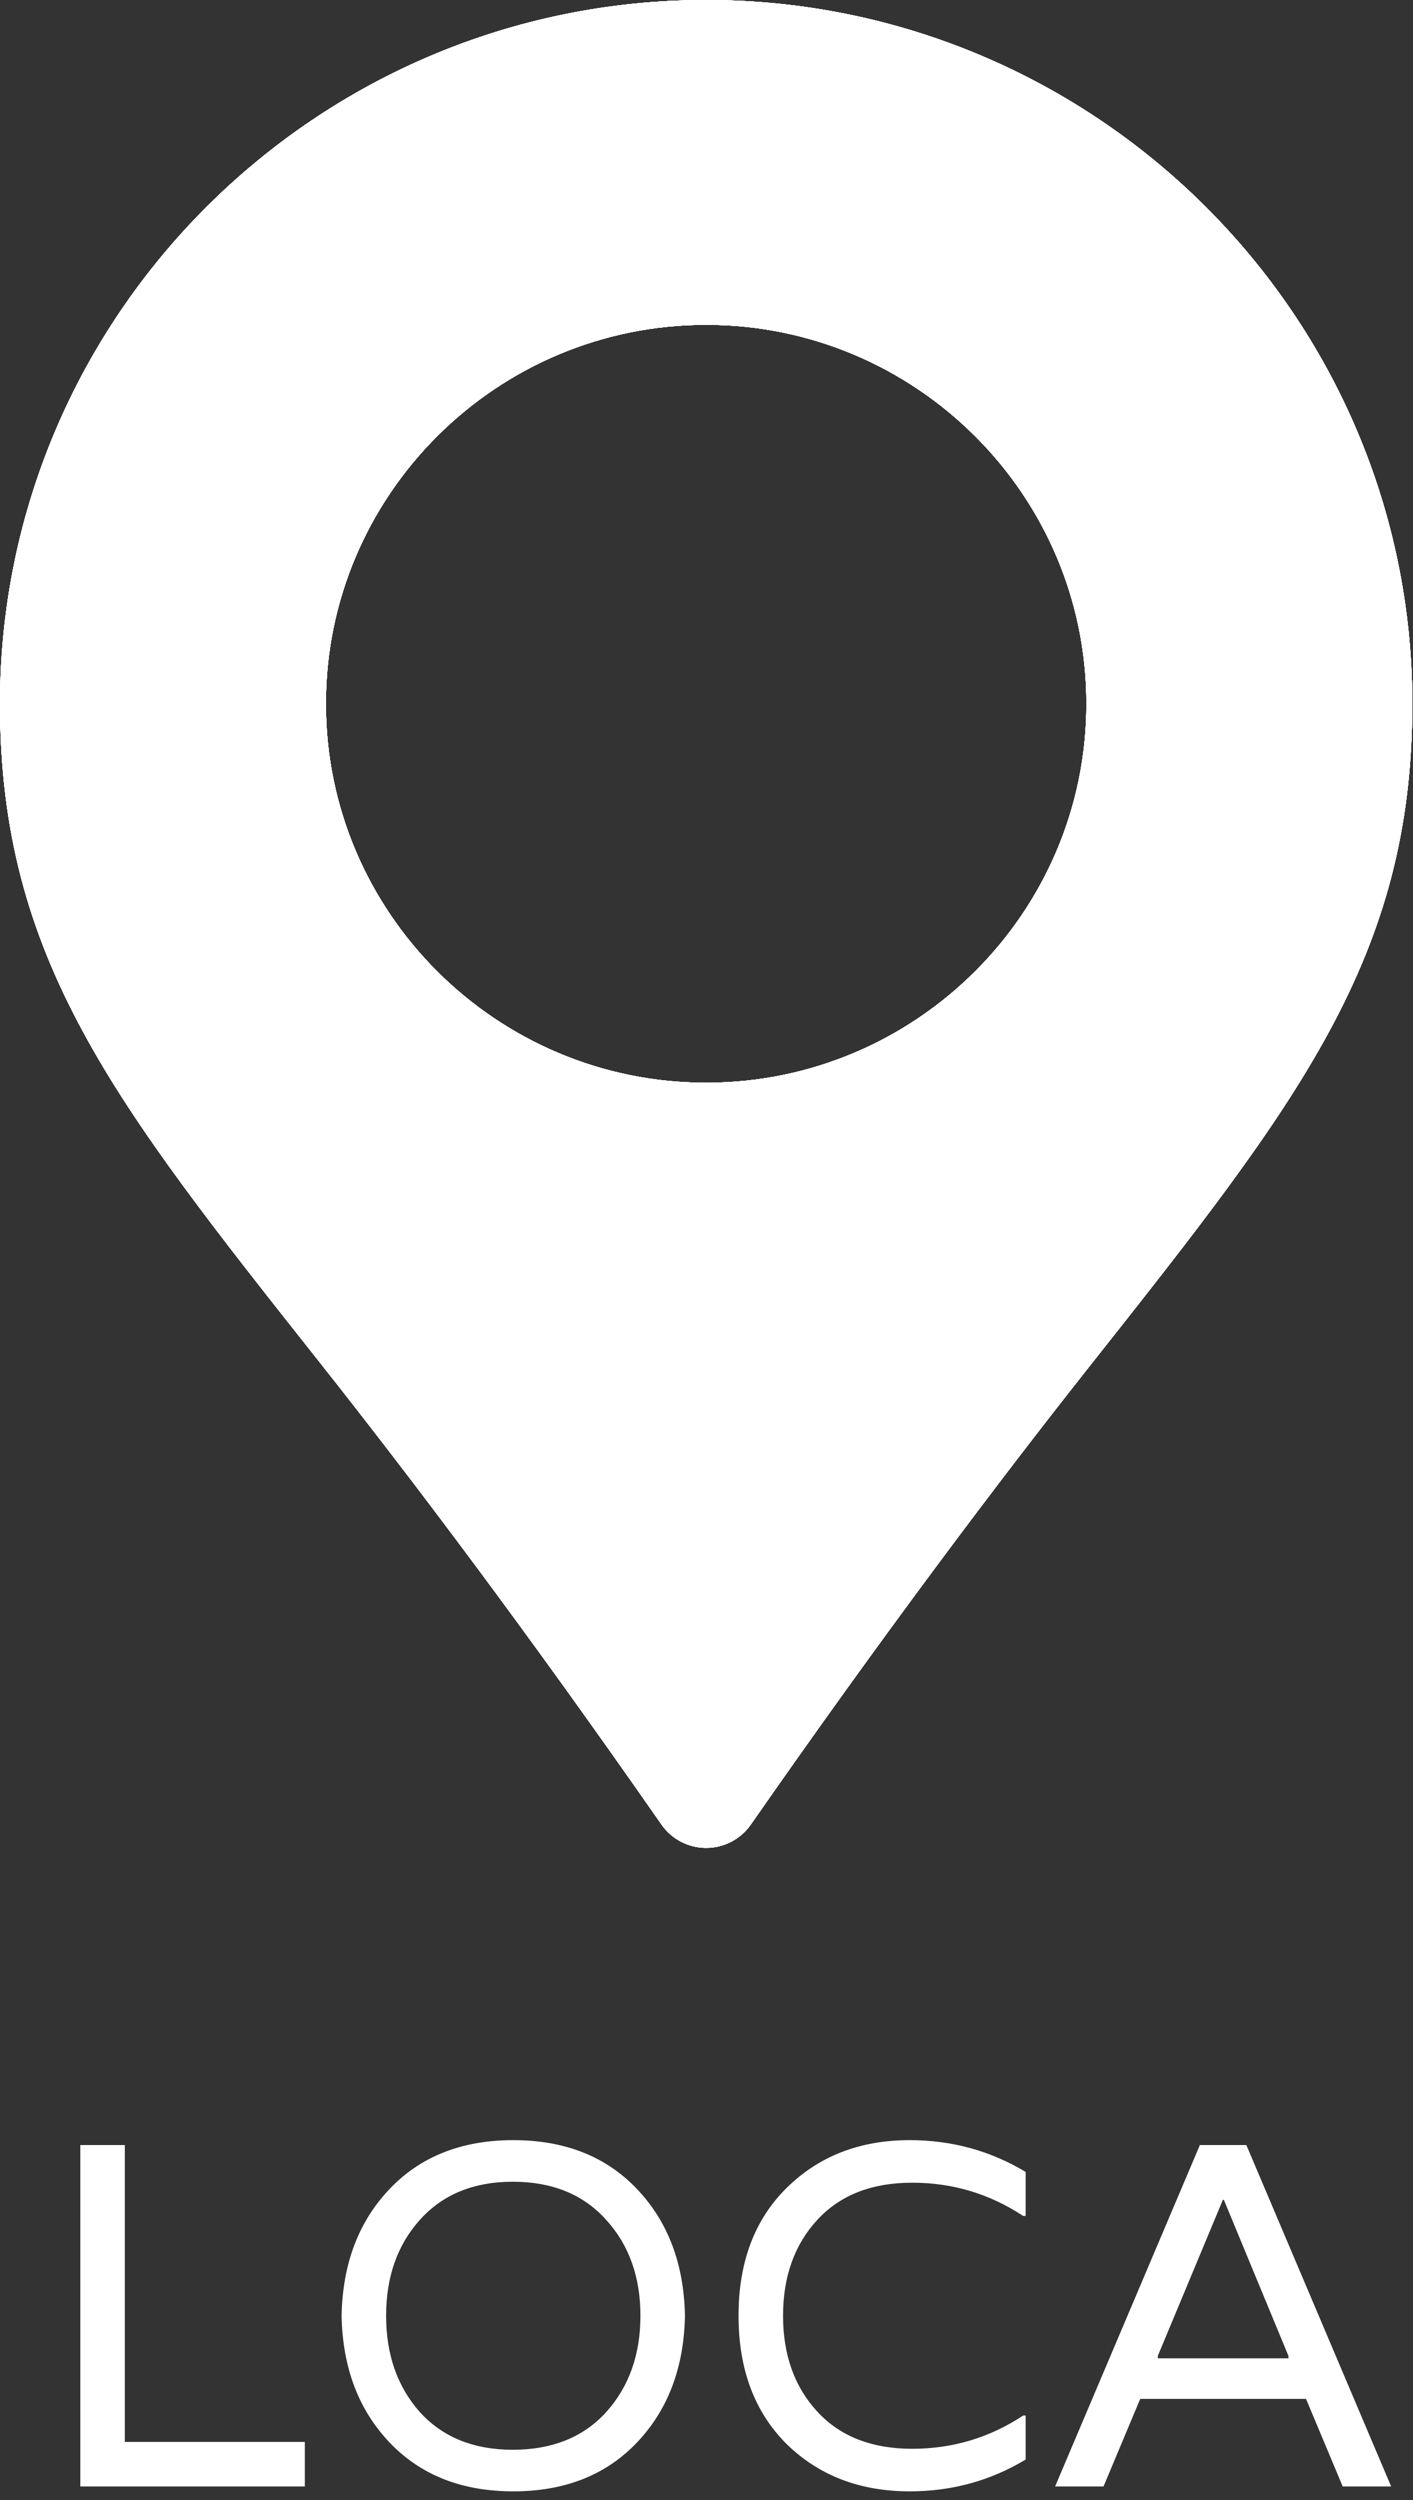 <svg width="104" height="184" viewBox="0 0 104 184" fill="none" xmlns="http://www.w3.org/2000/svg">
<rect x="0" y="0" width="104" height="184" fill="#333333" stroke="none"/>
<path d="M23.539 100.275C30.348 108.878 38.829 120.117 48.691 134.288C49.437 135.358 50.663 136 51.974 136C53.286 136 54.512 135.358 55.258 134.288C65.023 120.261 73.464 109.057 80.25 100.481C95.531 81.162 103.949 70.52 103.949 51.797C103.949 23.237 80.632 0 51.974 0C23.317 0 0 23.237 0 51.797C0 70.54 8.359 81.104 23.539 100.275ZM51.974 23.906C67.404 23.906 79.961 36.42 79.961 51.797C79.961 67.174 67.404 79.688 51.974 79.688C36.544 79.688 23.988 67.174 23.988 51.797C23.988 36.42 36.544 23.906 51.974 23.906Z" fill="white"/>
<path d="M23.539 100.275C30.348 108.878 38.829 120.117 48.691 134.288C49.437 135.358 50.663 136 51.974 136C53.286 136 54.512 135.358 55.258 134.288C65.023 120.261 73.464 109.057 80.25 100.481C95.531 81.162 103.949 70.52 103.949 51.797C103.949 23.237 80.632 0 51.974 0C23.317 0 0 23.237 0 51.797C0 70.54 8.359 81.104 23.539 100.275ZM51.974 23.906C67.404 23.906 79.961 36.42 79.961 51.797C79.961 67.174 67.404 79.688 51.974 79.688C36.544 79.688 23.988 67.174 23.988 51.797C23.988 36.42 36.544 23.906 51.974 23.906Z" fill="white"/>
<path d="M23.539 100.275C30.348 108.878 38.829 120.117 48.691 134.288C49.437 135.358 50.663 136 51.974 136C53.286 136 54.512 135.358 55.258 134.288C65.023 120.261 73.464 109.057 80.25 100.481C95.531 81.162 103.949 70.52 103.949 51.797C103.949 23.237 80.632 0 51.974 0C23.317 0 0 23.237 0 51.797C0 70.54 8.359 81.104 23.539 100.275ZM51.974 23.906C67.404 23.906 79.961 36.42 79.961 51.797C79.961 67.174 67.404 79.688 51.974 79.688C36.544 79.688 23.988 67.174 23.988 51.797C23.988 36.42 36.544 23.906 51.974 23.906Z" fill="white"/>
<path d="M23.539 100.275C30.348 108.878 38.829 120.117 48.691 134.288C49.437 135.358 50.663 136 51.974 136C53.286 136 54.512 135.358 55.258 134.288C65.023 120.261 73.464 109.057 80.25 100.481C95.531 81.162 103.949 70.52 103.949 51.797C103.949 23.237 80.632 0 51.974 0C23.317 0 0 23.237 0 51.797C0 70.54 8.359 81.104 23.539 100.275ZM51.974 23.906C67.404 23.906 79.961 36.42 79.961 51.797C79.961 67.174 67.404 79.688 51.974 79.688C36.544 79.688 23.988 67.174 23.988 51.797C23.988 36.42 36.544 23.906 51.974 23.906Z" fill="white"/>
<path d="M23.539 100.275C30.348 108.878 38.829 120.117 48.691 134.288C49.437 135.358 50.663 136 51.974 136C53.286 136 54.512 135.358 55.258 134.288C65.023 120.261 73.464 109.057 80.25 100.481C95.531 81.162 103.949 70.52 103.949 51.797C103.949 23.237 80.632 0 51.974 0C23.317 0 0 23.237 0 51.797C0 70.54 8.359 81.104 23.539 100.275ZM51.974 23.906C67.404 23.906 79.961 36.42 79.961 51.797C79.961 67.174 67.404 79.688 51.974 79.688C36.544 79.688 23.988 67.174 23.988 51.797C23.988 36.42 36.544 23.906 51.974 23.906Z" fill="white"/>
<path d="M23.539 100.275C30.348 108.878 38.829 120.117 48.691 134.288C49.437 135.358 50.663 136 51.974 136C53.286 136 54.512 135.358 55.258 134.288C65.023 120.261 73.464 109.057 80.25 100.481C95.531 81.162 103.949 70.52 103.949 51.797C103.949 23.237 80.632 0 51.974 0C23.317 0 0 23.237 0 51.797C0 70.54 8.359 81.104 23.539 100.275ZM51.974 23.906C67.404 23.906 79.961 36.42 79.961 51.797C79.961 67.174 67.404 79.688 51.974 79.688C36.544 79.688 23.988 67.174 23.988 51.797C23.988 36.42 36.544 23.906 51.974 23.906Z" fill="white"/>
<path d="M22.436 179.724V183H5.912V157.872H9.188V179.724H22.436ZM28.67 161.112C30.95 158.712 33.986 157.512 37.778 157.512C41.57 157.512 44.606 158.712 46.886 161.112C49.166 163.512 50.342 166.62 50.414 170.436C50.342 174.252 49.166 177.36 46.886 179.76C44.606 182.16 41.57 183.36 37.778 183.36C33.986 183.36 30.95 182.16 28.67 179.76C26.39 177.36 25.214 174.252 25.142 170.436C25.214 166.62 26.39 163.512 28.67 161.112ZM28.418 170.436C28.418 173.292 29.246 175.656 30.902 177.528C32.582 179.376 34.862 180.3 37.742 180.3C40.646 180.3 42.938 179.376 44.618 177.528C46.298 175.656 47.138 173.292 47.138 170.436C47.138 167.58 46.298 165.228 44.618 163.38C42.938 161.508 40.646 160.572 37.742 160.572C34.862 160.572 32.582 161.508 30.902 163.38C29.246 165.228 28.418 167.58 28.418 170.436ZM75.31 163.092C72.838 161.46 70.114 160.644 67.138 160.644C64.162 160.644 61.834 161.556 60.154 163.38C58.474 165.204 57.634 167.556 57.634 170.436C57.634 173.316 58.474 175.668 60.154 177.492C61.834 179.316 64.162 180.228 67.138 180.228C70.114 180.228 72.838 179.412 75.31 177.78H75.49V181.02C72.898 182.58 70.054 183.36 66.958 183.36C63.286 183.36 60.262 182.196 57.886 179.868C55.534 177.516 54.358 174.372 54.358 170.436C54.358 166.5 55.534 163.368 57.886 161.04C60.262 158.688 63.286 157.512 66.958 157.512C70.054 157.512 72.898 158.292 75.49 159.852V163.092H75.31ZM98.826 183L96.126 176.556H83.922L81.222 183H77.659L88.314 157.872H91.734L102.391 183H98.826ZM85.219 173.388V173.568H94.831V173.388L90.079 161.904H90.007L85.219 173.388Z" fill="white"/>
</svg>
